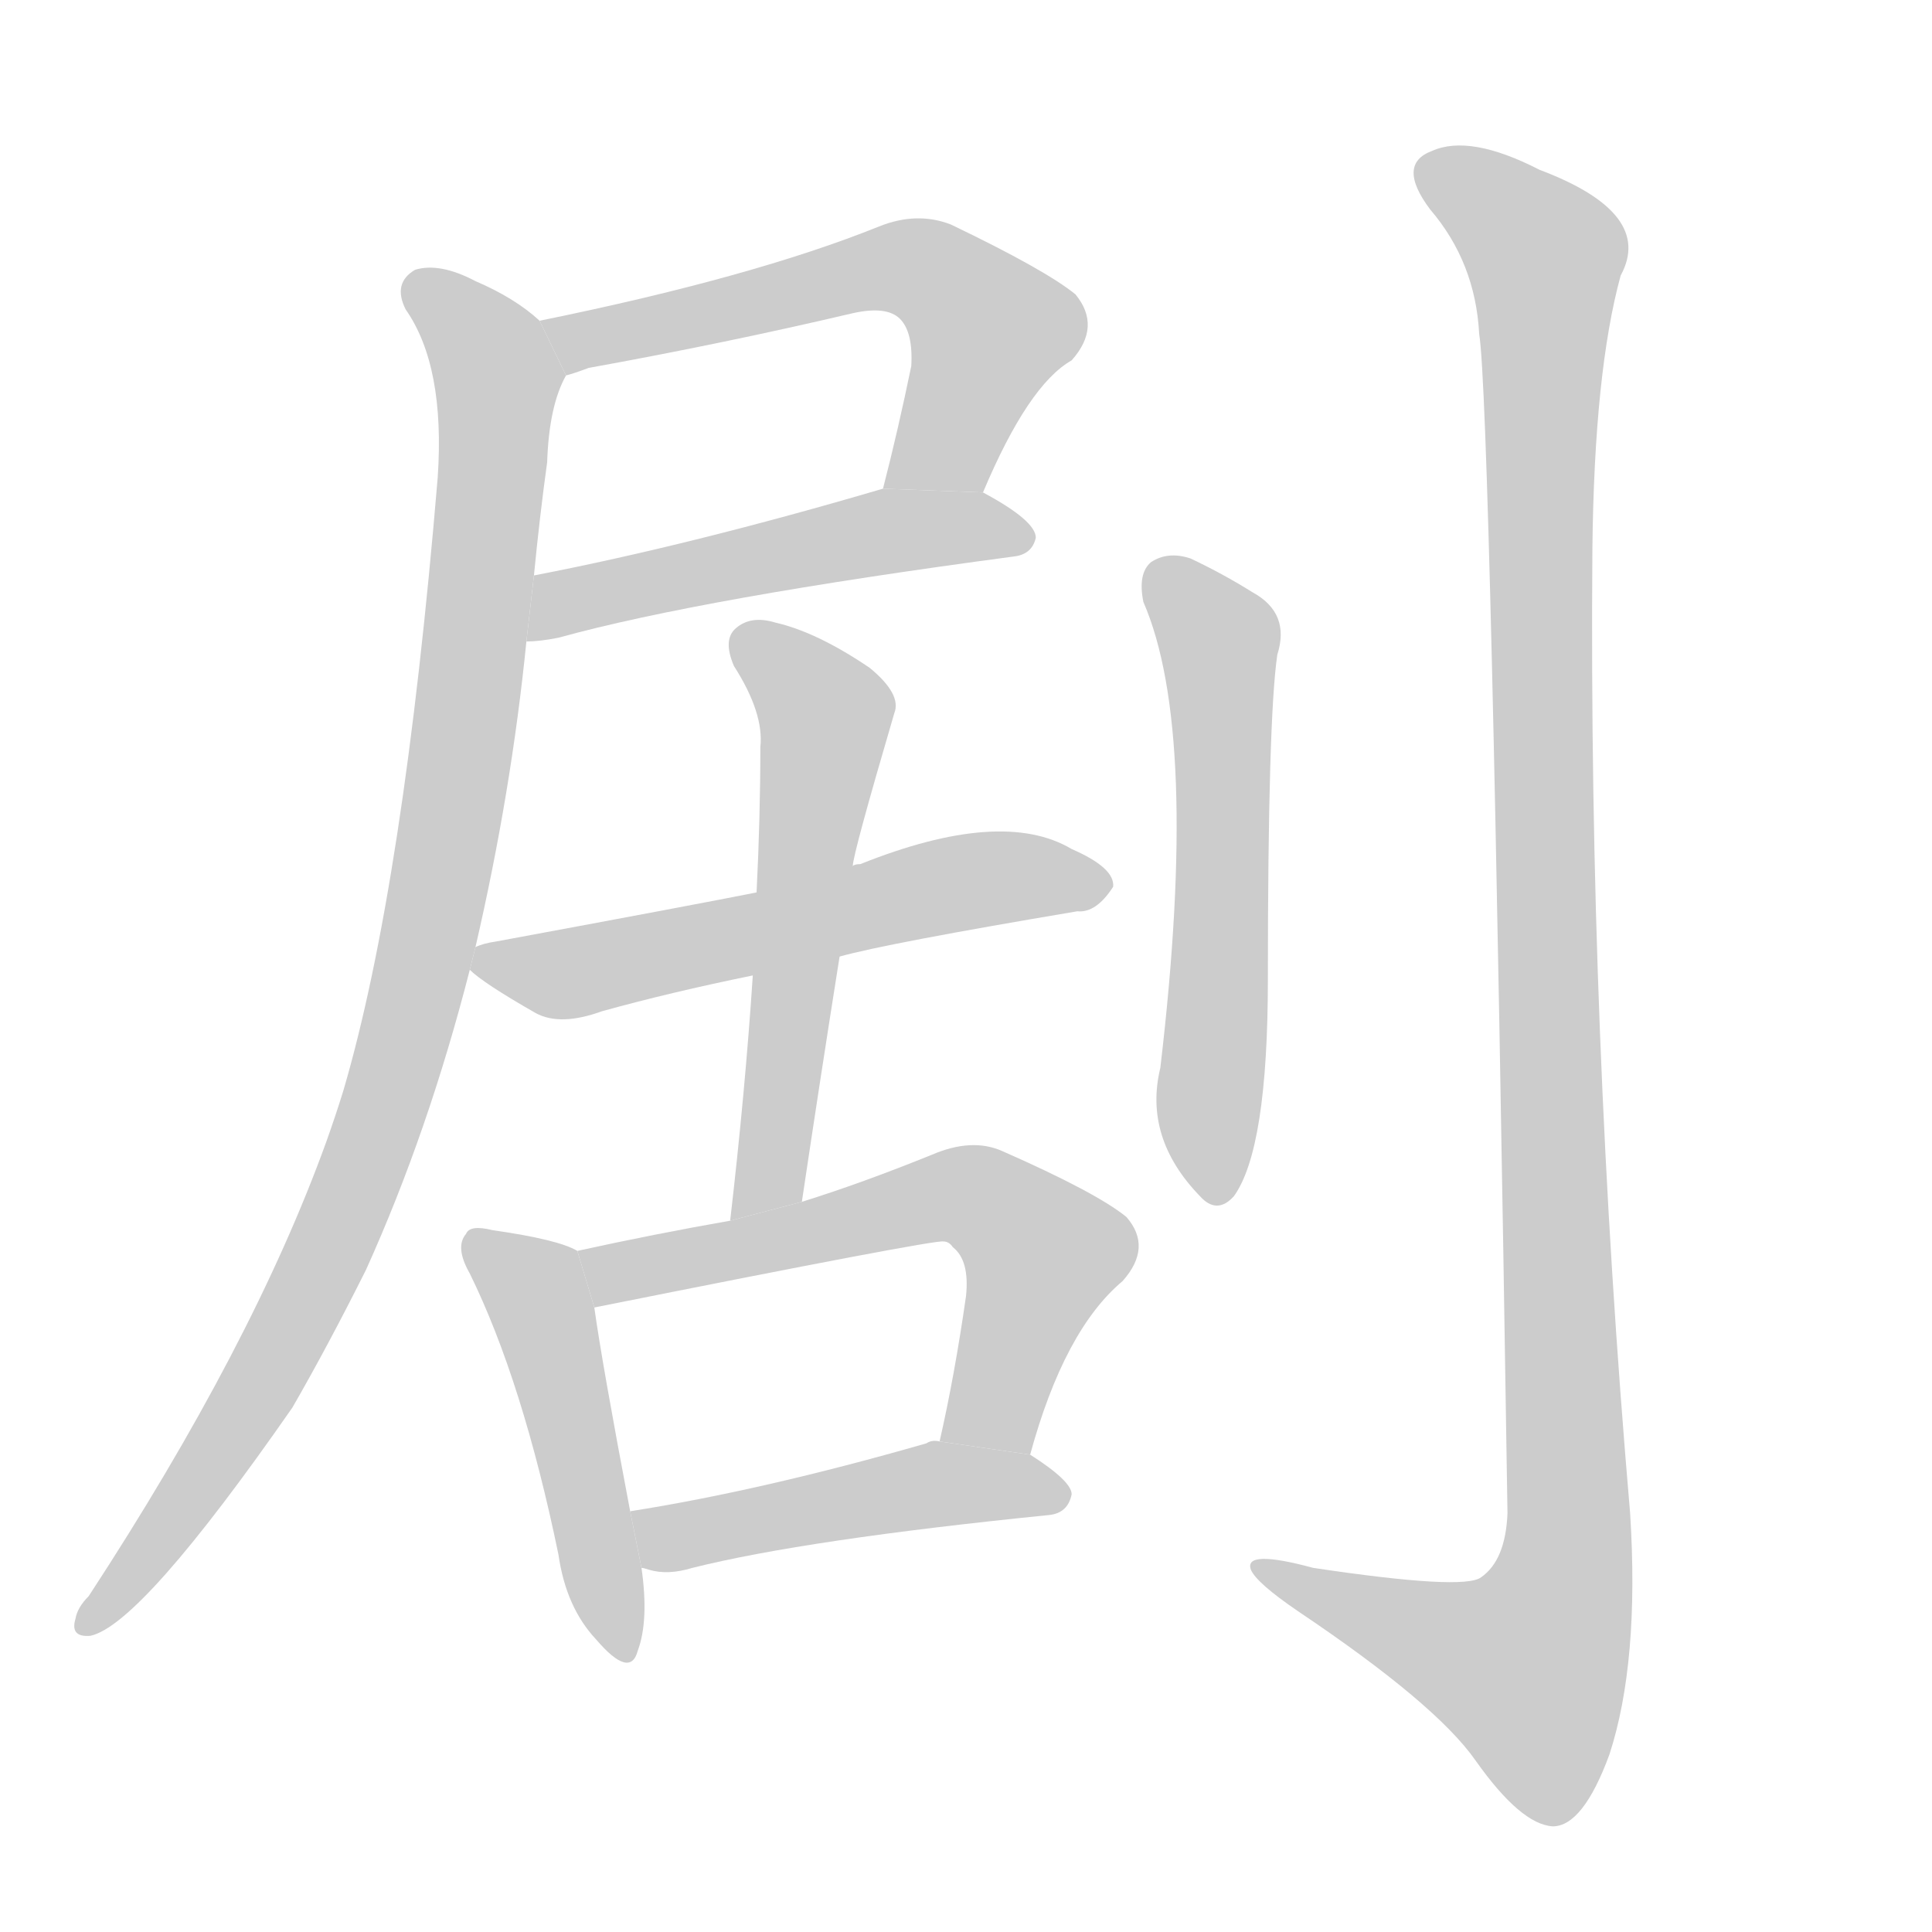 <!--
AnimCJK 2016-2017 Copyright Francois Mizessyn, http://gooo.free.fr/animCJK/
Derived from:
    MakeMeAHanzi project - https://github.com/skishore/makemeahanzi
    Arphic PL KaitiM GB - https://apps.ubuntu.com/cat/applications/precise/fonts-arphic-gkai00mp/
    Arphic PL UKai - https://apps.ubuntu.com/cat/applications/fonts-arphic-ukai/
You can redistribute and/or modify this file under the terms of the Arphic Public License
as published by Arphic Technology Co., Ltd.
You should have received a copy of this license (the directory "APL") along with this file;
if not, see http://ftp.gnu.org/non-gnu/chinese-fonts-truetype/LICENSE.
-->
<svg id="z21095" class="acjk" version="1.1" viewBox="0 0 1024 1024" xmlns="http://www.w3.org/2000/svg" xmlns:xlink="http://www.w3.org/1999/xlink">
<style>
<![CDATA[
@keyframes z21095k {
	from {
		stroke:#c00;
		stroke-dashoffset:3334;
	}
	75% {
		stroke:#c00;
		stroke-dashoffset:0;
	}
	to {
		stroke:#000;
	}
}
#z21095 path[clip-path] {
	animation:z21095k 1s linear both;
	stroke-dasharray:3334;
	stroke-width:128;
	stroke-linecap:round;
	fill:none;
}
#z21095 path[clip-path="url(#z21095c1)"] {animation-delay:1s;}
#z21095 path[clip-path="url(#z21095c2)"] {animation-delay:2s;}
#z21095 path[clip-path="url(#z21095c3)"] {animation-delay:3s;}
#z21095 path[clip-path="url(#z21095c4)"] {animation-delay:4s;}
#z21095 path[clip-path="url(#z21095c5)"] {animation-delay:5s;}
#z21095 path[clip-path="url(#z21095c6)"] {animation-delay:6s;}
#z21095 path[clip-path="url(#z21095c7)"] {animation-delay:7s;}
#z21095 path[clip-path="url(#z21095c8)"] {animation-delay:8s;}
#z21095 path[clip-path="url(#z21095c9)"] {animation-delay:9s;}
#z21095 path[clip-path="url(#z21095c10)"] {animation-delay:10s;}
#z21095 path {fill:#ccc;}
]]>
</style>
<path id="z21095d1" d="M521 261Q545 204 568 191Q584 173 570 156Q554 143 504 119Q486 112 466 120Q399 147 286 170L300 199Q304 198 312 195Q384 182 452 166Q470 162 477 169Q484 176 483 194Q476 228 468 259L521 261 Z"/>
<path id="z21095d2" d="M279 340Q286 340 296 338Q372 317 537 295Q547 294 549 285Q549 276 521 261L468 259Q366 289 283 305L279 340 Z"/>
<path id="z21095d3" d="M252 502Q271 420 279 340L283 305Q286 274 290 245Q291 215 300 199L286 170Q273 158 252 149Q233 139 220 143Q208 150 215 164Q236 194 232 253Q214 469 182 578Q178 591 173 605Q134 713 47 846Q41 852 40 858Q37 868 48 867Q75 861 155 746Q174 713 194 673Q227 600 249 514L252 502 Z"/>
<path id="z21095d4" d="M445 507Q470 500 571 483Q581 484 590 470Q591 460 568 450Q531 428 456 458Q453 458 452 459L401 473Q371 479 263 499Q256 500 252 502L249 514Q256 521 284 537Q297 544 319 536Q355 526 399 517L445 507 Z"/>
<path id="z21095d5" d="M425 637Q435 570 445 507L452 459Q452 453 474 378Q478 368 461 354Q433 335 411 330Q398 326 390 333Q383 339 389 353Q405 378 403 396Q403 433 401 473L399 517Q395 578 387 647L425 637 Z"/>
<path id="z21095d6" d="M306 663Q296 657 261 652Q249 649 247 654Q241 661 249 675Q277 732 296 824Q300 852 316 869Q334 890 338 875Q344 859 340 831L334 801Q319 722 315 693L306 663 Z"/>
<path id="z21095d7" d="M546 771Q564 705 595 679Q611 661 597 645Q581 632 531 610Q515 603 494 612Q457 627 425 637L387 647Q347 654 306 663L315 693Q495 657 500 658Q503 658 505 661Q514 668 512 687Q506 729 498 764L546 771 Z"/>
<path id="z21095d8" d="M340 831Q341 831 344 832Q354 835 367 831Q427 816 556 803Q566 802 568 792Q568 785 546 771L498 764Q494 763 491 765Q404 790 334 801L340 831 Z"/>
<path id="z21095d9" d="M606 319Q636 388 615 566Q606 603 636 634Q645 644 654 634Q672 609 672 519Q672 381 677 347Q684 325 664 314Q648 304 631 296Q619 292 610 298Q603 304 606 319 Z"/>
<path id="z21095d10" d="M784 177Q790 214 799 802Q798 827 785 836Q776 843 696 831Q659 821 663 832Q666 839 688 854Q761 903 782 933Q806 967 823 968Q839 968 853 930Q869 881 864 802Q842 547 844 291Q845 197 859 146Q877 113 816 90Q779 71 759 80Q740 87 758 111Q782 139 784 177 Z"/>
<defs>
	<clipPath id="z21095c1"><use xlink:href="#z21095d1"/></clipPath>
	<clipPath id="z21095c2"><use xlink:href="#z21095d2"/></clipPath>
	<clipPath id="z21095c3"><use xlink:href="#z21095d3"/></clipPath>
	<clipPath id="z21095c4"><use xlink:href="#z21095d4"/></clipPath>
	<clipPath id="z21095c5"><use xlink:href="#z21095d5"/></clipPath>
	<clipPath id="z21095c6"><use xlink:href="#z21095d6"/></clipPath>
	<clipPath id="z21095c7"><use xlink:href="#z21095d7"/></clipPath>
	<clipPath id="z21095c8"><use xlink:href="#z21095d8"/></clipPath>
	<clipPath id="z21095c9"><use xlink:href="#z21095d9"/></clipPath>
	<clipPath id="z21095c10"><use xlink:href="#z21095d10"/></clipPath>
</defs>
<path pathLength="3333" clip-path="url(#z21095c1)" d="M295 175L487 142L529 177L488 259"/>
<path pathLength="3333" clip-path="url(#z21095c2)" d="M283 333L443 287L544 286"/>
<path pathLength="3333" clip-path="url(#z21095c3)" d="M221 152L265 209L221 524L162 688L47 861"/>
<path pathLength="3333" clip-path="url(#z21095c4)" d="M258 512L582 467"/>
<path pathLength="3333" clip-path="url(#z21095c5)" d="M393 340L438 386L397 643"/>
<path pathLength="3333" clip-path="url(#z21095c6)" d="M253 662L283 682L325 874"/>
<path pathLength="3333" clip-path="url(#z21095c7)" d="M313 666L527 639L557 675L518 766"/>
<path pathLength="3333" clip-path="url(#z21095c8)" d="M342 804L560 793"/>
<path pathLength="3333" clip-path="url(#z21095c9)" d="M613 300L647 345L643 629"/>
<path pathLength="3333" clip-path="url(#z21095c10)" d="M753 89L821 141L830 826L804 917L673 834"/>
</svg>